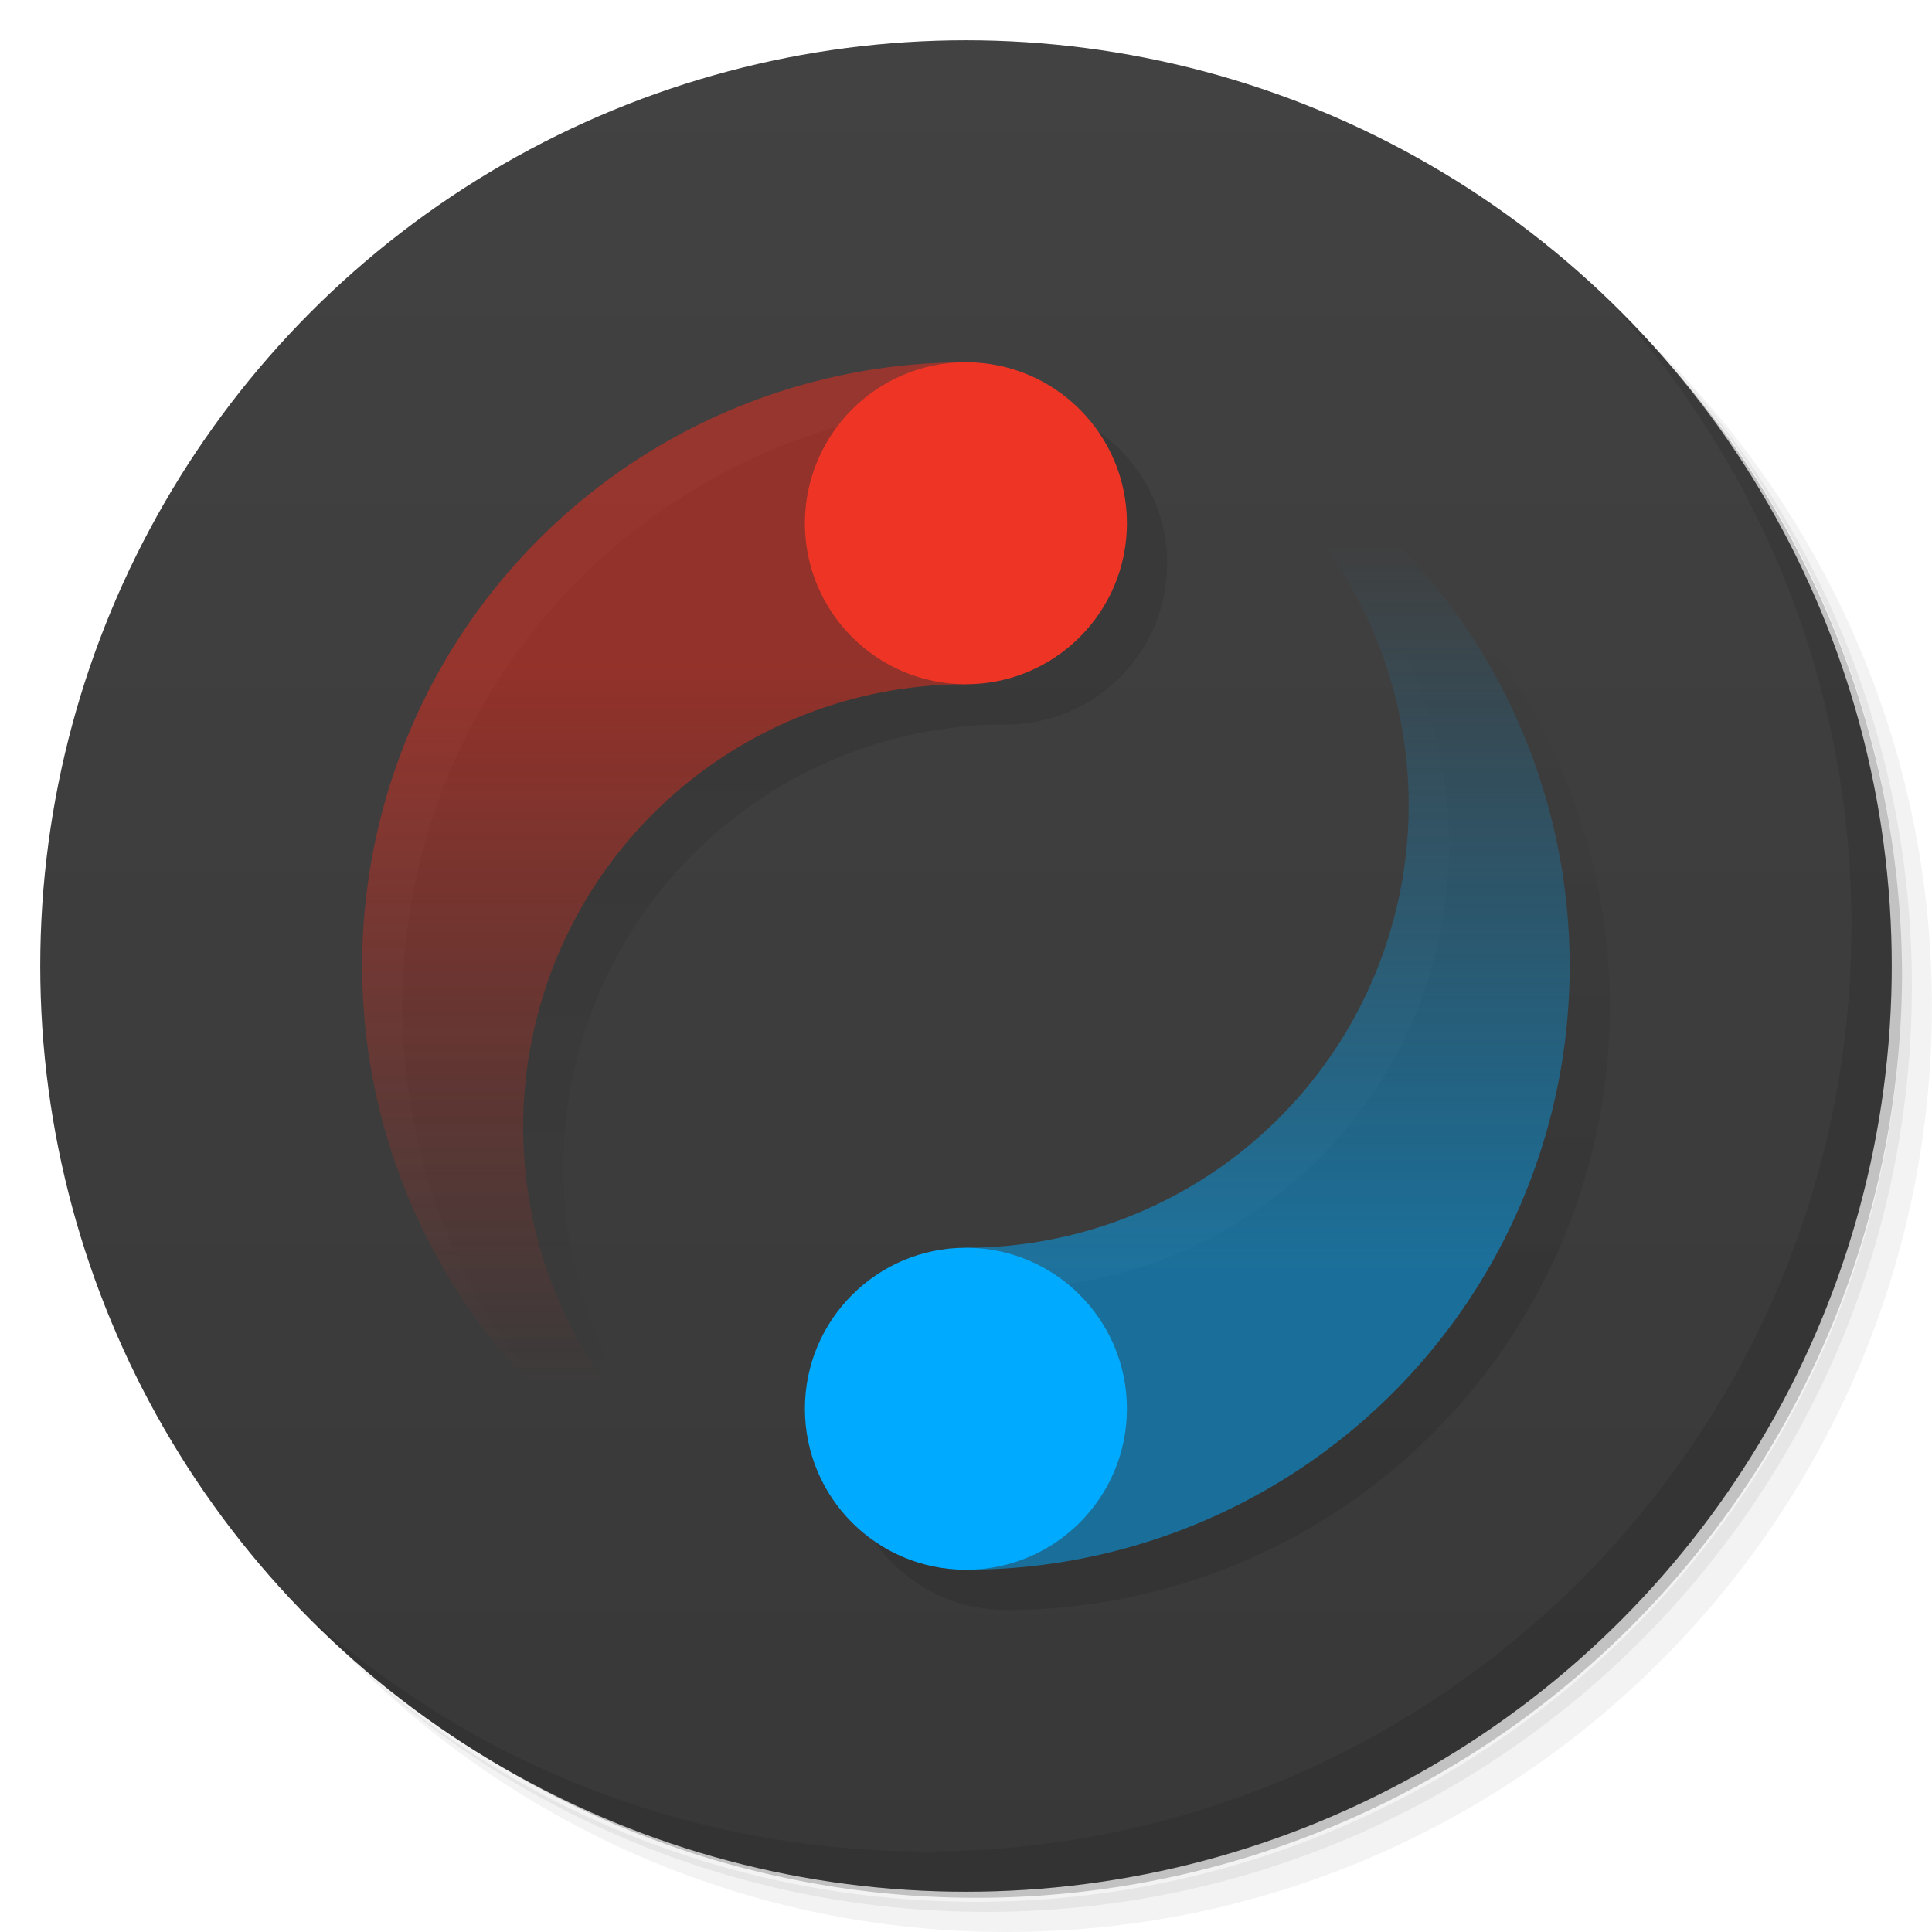 <svg version="1.1" viewBox="0 0 48 48" xmlns="http://www.w3.org/2000/svg" xmlns:xlink="http://www.w3.org/1999/xlink">
 <defs>
  <linearGradient id="bg" x2="0" y1="1" y2="47" gradientUnits="userSpaceOnUse">
   <stop style="stop-color:#424242" offset="0"/>
   <stop style="stop-color:#383838" offset="1"/>
  </linearGradient>
  <linearGradient id="blue" x1="44.548" x2="44.548" y1="9.546" y2="22.274" gradientTransform="matrix(.707 0 0 1.414 -.002 4e-7)" gradientUnits="userSpaceOnUse">
   <stop stop-color="#0AF" stop-opacity="0" offset="0"/>
   <stop stop-color="#0AF" stop-opacity=".5" offset="1"/>
  </linearGradient>
  <linearGradient id="blue-shadow" x1="37.069" x2="37.069" y1="10.744" y2="25.068" gradientTransform="matrix(.796 0 0 1.257 .998 1)" gradientUnits="userSpaceOnUse">
   <stop stop-opacity="0" offset="0"/>
   <stop stop-opacity=".1" offset="1"/>
  </linearGradient>
  <linearGradient id="red-shadow" x1="23.246" x2="23.246" y1="13.131" y2="27.456" gradientTransform="matrix(.796 0 0 1.257 .998 1)" gradientUnits="userSpaceOnUse">
   <stop stop-opacity=".1" offset="0"/>
   <stop stop-opacity="0" offset="1"/>
  </linearGradient>
  <linearGradient id="linearGradient882" x1="23.335" x2="23.335" y1="11.667" y2="24.395" gradientTransform="matrix(.707 0 0 1.414 -.002 4e-7)" gradientUnits="userSpaceOnUse" xlink:href="#red"/>
  <linearGradient id="red" x1=".5" x2=".5" y1=".25" y2=".85">
   <stop style="stop-color:#ee2b1b;stop-opacity:.5" offset="0"/>
   <stop style="stop-color:#ee2b1b;stop-opacity:0" offset="1"/>
  </linearGradient>
 </defs>
 <path d="m36.31 5c5.859 4.062 9.688 10.831 9.688 18.5 0 12.426-10.07 22.5-22.5 22.5-7.669 0-14.438-3.828-18.5-9.688 1.037 1.822 2.306 3.499 3.781 4.969 4.085 3.712 9.514 5.969 15.469 5.969 12.703 0 23-10.298 23-23 0-5.954-2.256-11.384-5.969-15.469-1.469-1.475-3.147-2.744-4.969-3.781zm4.969 3.781c3.854 4.113 6.219 9.637 6.219 15.719 0 12.703-10.297 23-23 23-6.081 0-11.606-2.364-15.719-6.219 4.16 4.144 9.883 6.719 16.219 6.719 12.703 0 23-10.298 23-23 0-6.335-2.575-12.06-6.719-16.219z" style="opacity:.05"/>
 <path d="m41.28 8.781c3.712 4.085 5.969 9.514 5.969 15.469 0 12.703-10.297 23-23 23-5.954 0-11.384-2.256-15.469-5.969 4.113 3.854 9.637 6.219 15.719 6.219 12.703 0 23-10.298 23-23 0-6.081-2.364-11.606-6.219-15.719z" style="opacity:.1"/>
 <path d="m31.25 2.375c8.615 3.154 14.75 11.417 14.75 21.13 0 12.426-10.07 22.5-22.5 22.5-9.708 0-17.971-6.135-21.12-14.75a23 23 0 0 0 44.875-7 23 23 0 0 0-16-21.875z" style="opacity:.2"/>
 <circle cx="24" cy="24" r="23" style="fill:url(#bg)"/>
 <path d="m40.03 7.531c3.712 4.084 5.969 9.514 5.969 15.469 0 12.703-10.297 23-23 23-5.954 0-11.384-2.256-15.469-5.969 4.178 4.291 10.01 6.969 16.469 6.969 12.703 0 23-10.298 23-23 0-6.462-2.677-12.291-6.969-16.469z" style="opacity:.1"/>
 <path d="m24.998 10a15 15 0 0 0 0 30 11 11 0 1 1 0-22 4 4 0 0 0 0-8" fill="url(#red-shadow)" style="fill:url(#red-shadow)"/>
 <path d="m24.998 40a15 15 0 0 0 0-30 11 11 0 1 1 0 22 4 4 0 0 0 0 8" fill="url(#blue-shadow)" style="fill:url(#blue-shadow)"/>
 <path d="m23.998 9a15 15 0 0 0 0 30 11 11 0 1 1 0-22" fill="url(#red)" style="fill:url(#linearGradient882)"/>
 <path d="m23.998 39a15 15 0 0 0 0-30 11 11 0 1 1 0 22" fill="url(#blue)" style="fill:url(#blue)"/>
 <circle cx="23.998" cy="13" r="4" fill="#E21" style="fill:#ee3525"/>
 <circle cx="23.998" cy="35" r="4" fill="#0af"/>
</svg>
